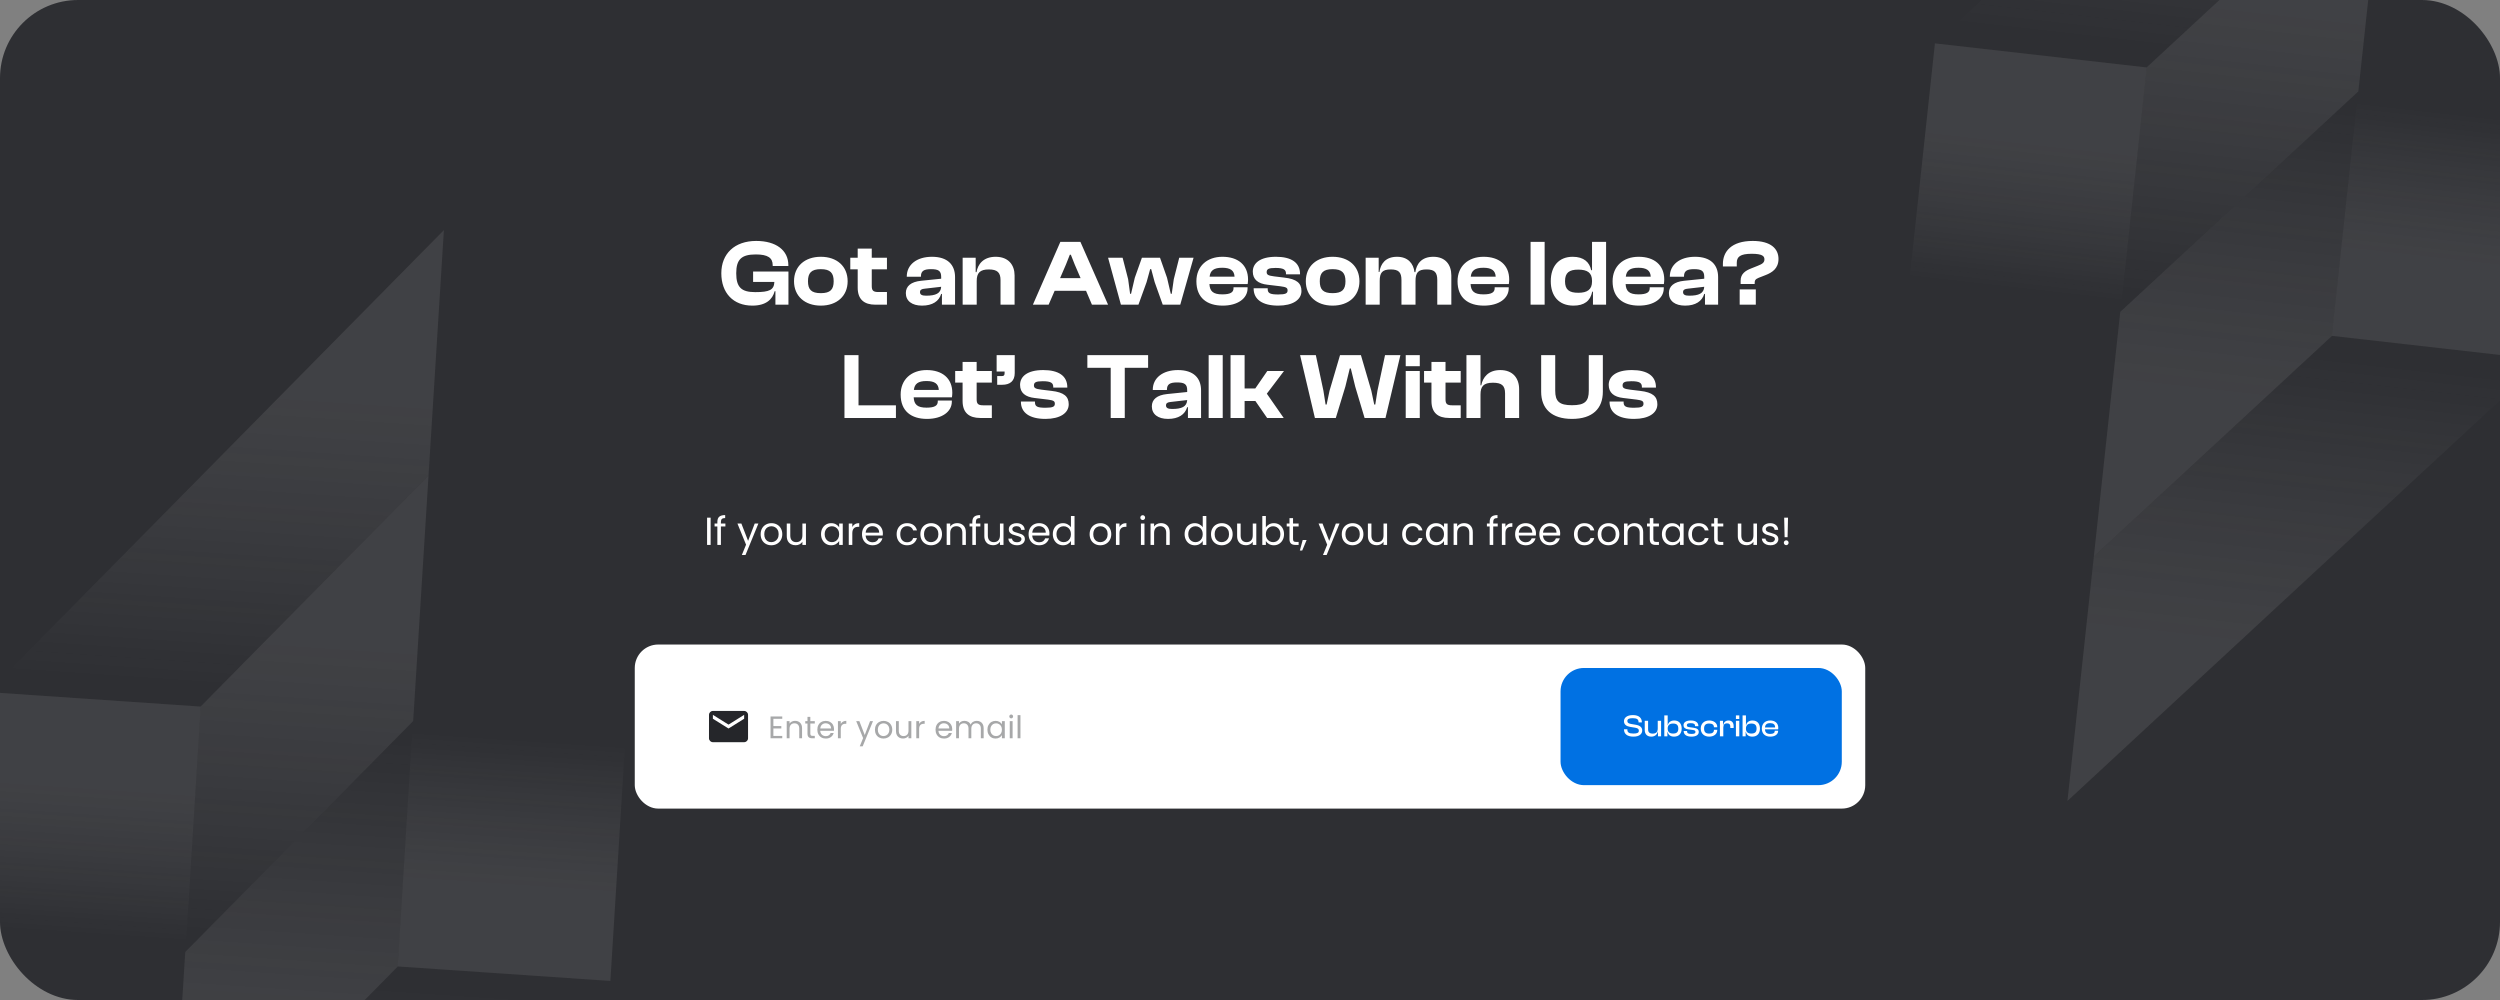 <svg width="1280" height="512" viewBox="0 0 1280 512" fill="none" xmlns="http://www.w3.org/2000/svg">
<rect x="0" y="0" width="1280" height="512" fill="#808080" stroke="none"/>
<g clip-path="url(#clip0_1_128)">
<rect width="1280" height="512" rx="40" fill="#2E2F33"/>
<g opacity="0.24">
<rect width="109.089" height="125.919" transform="matrix(0.998 0.068 -0.062 0.998 -6.13 354.346)" fill="url(#paint0_linear_1_128)" fill-opacity="0.5"/>
<rect width="109.089" height="125.919" transform="matrix(-0.998 -0.068 0.062 -0.998 312.517 502.245)" fill="url(#paint1_linear_1_128)" fill-opacity="0.5"/>
<path d="M102.709 361.754L219.41 243.49L211.546 369.162L94.844 487.427L102.709 361.754Z" fill="url(#paint2_linear_1_128)" fill-opacity="0.5"/>
<path d="M203.681 494.835L86.979 613.1L94.843 487.427L211.545 369.162L203.681 494.835Z" fill="url(#paint3_linear_1_128)" fill-opacity="0.5"/>
<path d="M-6.13 354.346L227.273 117.817L219.408 243.49L102.707 361.754L-6.13 354.346Z" fill="url(#paint4_linear_1_128)" fill-opacity="0.5"/>
<path d="M312.517 502.245L79.114 738.774L86.979 613.101L203.68 494.837L312.517 502.245Z" fill="url(#paint5_linear_1_128)" fill-opacity="0.5"/>
</g>
<g opacity="0.24">
<rect width="109.088" height="125.919" transform="matrix(0.994 0.113 -0.107 0.994 990.683 22.208)" fill="url(#paint6_linear_1_128)" fill-opacity="0.5"/>
<rect width="109.089" height="125.919" transform="matrix(-0.994 -0.113 0.107 -0.994 1302.35 184.282)" fill="url(#paint7_linear_1_128)" fill-opacity="0.5"/>
<path d="M1099.08 34.501L1220.99 -78.397L1207.47 46.795L1085.56 159.693L1099.08 34.501Z" fill="url(#paint8_linear_1_128)" fill-opacity="0.5"/>
<path d="M1193.96 171.987L1072.05 284.885L1085.56 159.693L1207.47 46.795L1193.96 171.987Z" fill="url(#paint9_linear_1_128)" fill-opacity="0.5"/>
<path d="M990.684 22.207L1234.5 -203.589L1220.99 -78.397L1099.08 34.501L990.684 22.207Z" fill="url(#paint10_linear_1_128)" fill-opacity="0.5"/>
<path d="M1302.35 184.283L1058.53 410.08L1072.05 284.888L1193.96 171.989L1302.35 184.283Z" fill="url(#paint11_linear_1_128)" fill-opacity="0.5"/>
</g>
<path d="M385.204 156.48C375.364 156.48 369.316 149.952 369.316 139.92C369.316 129.888 376.132 123.36 387.172 123.36C397.252 123.36 403.636 128.064 403.636 135.792V136.176H395.62V135.792C395.62 132.048 393.172 130.272 386.98 130.272C379.684 130.272 376.948 132.768 376.948 139.92C376.948 147.072 379.588 149.568 386.644 149.568C394.036 149.568 396.292 148.416 396.484 144.336H385.588V139.008H403.684V156H397.012V149.088H396.628C395.524 153.312 392.164 156.48 385.204 156.48ZM420.264 156.48C412.056 156.48 406.536 151.584 406.536 144C406.536 136.32 412.056 131.472 420.264 131.472C428.472 131.472 433.992 136.32 433.992 144C433.992 151.584 428.472 156.48 420.264 156.48ZM420.264 150.096C425.112 150.096 426.84 148.224 426.84 144C426.84 139.776 425.112 137.808 420.264 137.808C415.368 137.808 413.688 139.776 413.688 144C413.688 148.224 415.368 150.096 420.264 150.096ZM454.116 156H448.164C442.548 156 439.14 153.36 439.14 147.312V137.904H435.348V131.952H439.14V127.296H446.34V131.952H454.116V137.904H446.34V146.496C446.34 148.896 447.252 149.52 449.796 149.52H454.116V156ZM472.091 156.48C466.907 156.48 463.787 154.08 463.787 150.048C463.787 146.496 466.427 144.288 471.563 143.76L481.883 142.704V141.792C481.883 138.672 480.491 137.808 476.651 137.808C473.003 137.808 471.515 138.768 471.515 141.504V141.696H464.267V141.552C464.267 135.6 469.259 131.472 477.179 131.472C485.195 131.472 488.987 135.6 488.987 141.888V156H482.267V150.48H481.883C480.779 154.224 477.419 156.48 472.091 156.48ZM471.035 149.568C471.035 150.864 472.043 151.392 474.155 151.392C479.051 151.392 481.691 150.24 481.883 146.832L473.531 147.792C471.803 147.936 471.035 148.416 471.035 149.568ZM500.076 156H492.876V131.952H499.548V139.344H499.98C500.604 135.312 503.484 131.472 509.772 131.472C516.348 131.472 519.468 135.696 519.468 141.024V156H512.268V143.424C512.268 139.584 510.684 137.952 506.268 137.952C501.708 137.952 500.076 139.776 500.076 143.856V156ZM536.901 156H528.837L542.901 123.84H553.173L567.333 156H559.077L556.053 148.896H539.973L536.901 156ZM545.781 135.408L542.757 142.416H553.269L550.245 135.408L548.277 130.416H547.749L545.781 135.408ZM582.885 156H573.909L567.333 131.952H574.773L577.605 142.944L578.613 150.432H579.093L581.013 142.224L584.661 131.952H593.925L597.525 142.224L599.445 150.432H599.925L600.981 142.944L603.765 131.952H611.109L604.293 156H595.317L591.189 144.432L589.413 137.808H588.885L587.061 144.432L582.885 156ZM626.042 156.48C618.026 156.48 612.554 152.544 612.554 144C612.554 136.32 617.978 131.472 625.898 131.472C633.77 131.472 639.002 135.6 639.002 143.136C639.002 144 638.906 144.624 638.81 145.44H619.226C619.418 149.136 621.146 150.72 625.802 150.72C630.074 150.72 631.562 149.616 631.562 147.552V147.072H638.762V147.6C638.762 152.832 633.674 156.48 626.042 156.48ZM625.754 137.088C621.482 137.088 619.658 138.528 619.322 141.648H632.09C631.898 138.48 629.978 137.088 625.754 137.088ZM654.439 156.48C646.327 156.48 641.863 153.312 641.863 147.744V147.6H649.063V148.032C649.063 150.192 650.407 150.768 654.487 150.768C658.327 150.768 659.239 150.144 659.239 148.704C659.239 147.36 658.519 146.976 655.687 146.592L648.919 145.776C644.119 145.248 641.431 143.088 641.431 139.056C641.431 134.832 645.031 131.472 653.287 131.472C661.159 131.472 665.623 134.448 665.623 140.304V140.448H658.423V140.16C658.423 138.192 657.463 137.184 653.047 137.184C649.447 137.184 648.535 137.808 648.535 139.344C648.535 140.592 649.207 141.12 652.375 141.504L657.511 142.128C663.943 142.848 666.343 145.008 666.343 148.992C666.343 153.504 661.879 156.48 654.439 156.48ZM682.304 156.48C674.096 156.48 668.576 151.584 668.576 144C668.576 136.32 674.096 131.472 682.304 131.472C690.512 131.472 696.032 136.32 696.032 144C696.032 151.584 690.512 156.48 682.304 156.48ZM682.304 150.096C687.152 150.096 688.88 148.224 688.88 144C688.88 139.776 687.152 137.808 682.304 137.808C677.408 137.808 675.728 139.776 675.728 144C675.728 148.224 677.408 150.096 682.304 150.096ZM706.413 156H699.213V131.952H705.885V139.248H706.269C706.845 135.216 709.245 131.472 715.293 131.472C720.861 131.472 723.693 134.88 724.221 139.344H724.653C725.229 135.264 727.677 131.472 733.869 131.472C740.061 131.472 743.085 135.552 743.085 141.024V156H735.885V143.424C735.885 139.44 734.493 137.952 730.365 137.952C725.997 137.952 724.749 139.68 724.749 143.856V156H717.549V143.424C717.549 139.44 716.157 137.952 712.029 137.952C707.661 137.952 706.413 139.68 706.413 143.856V156ZM759.752 156.48C751.736 156.48 746.264 152.544 746.264 144C746.264 136.32 751.688 131.472 759.608 131.472C767.48 131.472 772.712 135.6 772.712 143.136C772.712 144 772.616 144.624 772.52 145.44H752.936C753.128 149.136 754.856 150.72 759.512 150.72C763.784 150.72 765.272 149.616 765.272 147.552V147.072H772.472V147.6C772.472 152.832 767.384 156.48 759.752 156.48ZM759.464 137.088C755.192 137.088 753.368 138.528 753.032 141.648H765.8C765.608 138.48 763.688 137.088 759.464 137.088ZM790.851 156H783.651V123.84H790.851V156ZM805.612 156.48C798.124 156.48 793.996 151.584 793.996 144C793.996 136.32 798.076 131.472 805.228 131.472C810.94 131.472 813.868 134.304 814.684 138.336H815.116V123.84H822.316V156H815.596V149.328H815.212C814.3 154.08 811.132 156.48 805.612 156.48ZM801.292 144C801.292 148.368 803.452 149.904 808.06 149.904C812.62 149.904 815.116 148.32 815.116 144.144V143.76C815.116 139.584 812.668 138.048 808.06 138.048C803.452 138.048 801.292 139.584 801.292 144ZM839.134 156.48C831.118 156.48 825.646 152.544 825.646 144C825.646 136.32 831.07 131.472 838.99 131.472C846.862 131.472 852.094 135.6 852.094 143.136C852.094 144 851.998 144.624 851.902 145.44H832.318C832.51 149.136 834.238 150.72 838.894 150.72C843.166 150.72 844.654 149.616 844.654 147.552V147.072H851.854V147.6C851.854 152.832 846.766 156.48 839.134 156.48ZM838.846 137.088C834.574 137.088 832.75 138.528 832.414 141.648H845.182C844.99 138.48 843.07 137.088 838.846 137.088ZM862.779 156.48C857.595 156.48 854.475 154.08 854.475 150.048C854.475 146.496 857.115 144.288 862.251 143.76L872.571 142.704V141.792C872.571 138.672 871.179 137.808 867.339 137.808C863.691 137.808 862.203 138.768 862.203 141.504V141.696H854.955V141.552C854.955 135.6 859.947 131.472 867.867 131.472C875.883 131.472 879.675 135.6 879.675 141.888V156H872.955V150.48H872.571C871.467 154.224 868.107 156.48 862.779 156.48ZM861.723 149.568C861.723 150.864 862.731 151.392 864.843 151.392C869.739 151.392 872.379 150.24 872.571 146.832L864.219 147.792C862.491 147.936 861.723 148.416 861.723 149.568ZM898.396 145.392H891.196V143.712C891.196 140.208 893.644 138.576 896.62 137.424L899.98 136.08C902.284 135.168 903.388 134.448 903.388 132.816C903.388 131.184 902.428 129.936 896.86 129.936C891.004 129.936 889.228 131.472 889.228 134.544V136.416H882.124V135.12C882.124 128.88 886.396 123.36 897.388 123.36C906.844 123.36 910.588 127.488 910.588 132.576C910.588 137.568 907.18 139.584 904.012 140.832L900.46 142.224C898.684 142.944 898.396 143.616 898.396 144.816V145.392ZM898.972 156H890.716V148.176H898.972V156ZM458.716 214H432.364V181.84H439.564V207.52H458.716V214ZM474.622 214.48C466.606 214.48 461.134 210.544 461.134 202C461.134 194.32 466.558 189.472 474.478 189.472C482.35 189.472 487.582 193.6 487.582 201.136C487.582 202 487.486 202.624 487.39 203.44H467.806C467.998 207.136 469.726 208.72 474.382 208.72C478.654 208.72 480.142 207.616 480.142 205.552V205.072H487.342V205.6C487.342 210.832 482.254 214.48 474.622 214.48ZM474.334 195.088C470.062 195.088 468.238 196.528 467.902 199.648H480.67C480.478 196.48 478.558 195.088 474.334 195.088ZM507.82 214H501.868C496.252 214 492.844 211.36 492.844 205.312V195.904H489.052V189.952H492.844V185.296H500.044V189.952H507.82V195.904H500.044V204.496C500.044 206.896 500.956 207.52 503.5 207.52H507.82V214ZM513.108 197.008H510.564V192.544H512.916C513.876 192.544 514.356 192.256 514.356 191.056V190.24H510.276V181.84H519.54V191.008C519.54 195.04 517.188 197.008 513.108 197.008ZM535.281 214.48C527.169 214.48 522.705 211.312 522.705 205.744V205.6H529.905V206.032C529.905 208.192 531.249 208.768 535.329 208.768C539.169 208.768 540.081 208.144 540.081 206.704C540.081 205.36 539.361 204.976 536.529 204.592L529.761 203.776C524.961 203.248 522.273 201.088 522.273 197.056C522.273 192.832 525.873 189.472 534.129 189.472C542.001 189.472 546.465 192.448 546.465 198.304V198.448H539.265V198.16C539.265 196.192 538.305 195.184 533.889 195.184C530.289 195.184 529.377 195.808 529.377 197.344C529.377 198.592 530.049 199.12 533.217 199.504L538.353 200.128C544.785 200.848 547.185 203.008 547.185 206.992C547.185 211.504 542.721 214.48 535.281 214.48ZM575.88 214H568.68V188.32H556.728V181.84H587.832V188.32H575.88V214ZM598.046 214.48C592.862 214.48 589.742 212.08 589.742 208.048C589.742 204.496 592.382 202.288 597.518 201.76L607.838 200.704V199.792C607.838 196.672 606.446 195.808 602.606 195.808C598.958 195.808 597.47 196.768 597.47 199.504V199.696H590.222V199.552C590.222 193.6 595.214 189.472 603.134 189.472C611.15 189.472 614.942 193.6 614.942 199.888V214H608.222V208.48H607.838C606.734 212.224 603.374 214.48 598.046 214.48ZM596.99 207.568C596.99 208.864 597.998 209.392 600.11 209.392C605.006 209.392 607.646 208.24 607.838 204.832L599.486 205.792C597.758 205.936 596.99 206.416 596.99 207.568ZM626.031 214H618.831V181.84H626.031V214ZM637.24 214H630.04V181.84H637.24V198.88H642.712L648.856 189.952H657.4L648.616 201.568L657.256 214H648.76L642.76 205.312H637.24V214ZM683.932 214H673.228L665.644 181.84H673.708L677.596 200.08L678.7 207.136H679.228L680.716 200.08L686.092 181.84H696.796L702.124 200.08L703.612 207.136H704.14L705.244 200.08L709.132 181.84H717.004L709.372 214H698.668L693.868 197.92L691.612 188.656H691.084L688.828 197.92L683.932 214ZM726.929 187.504H719.729V181.84H726.929V187.504ZM726.929 214H719.729V189.952H726.929V214ZM747.882 214H741.93C736.314 214 732.906 211.36 732.906 205.312V195.904H729.114V189.952H732.906V185.296H740.106V189.952H747.882V195.904H740.106V204.496C740.106 206.896 741.018 207.52 743.562 207.52H747.882V214ZM758.018 214H750.818V181.84H758.018V197.296H758.402C759.17 193.216 762.002 189.472 768.146 189.472C774.626 189.472 777.794 193.696 777.794 199.264V214H770.594V201.424C770.594 197.392 768.866 195.952 764.354 195.952C759.506 195.952 758.018 197.92 758.018 201.952V214ZM804.866 214.48C794.402 214.48 789.074 209.2 789.074 200.56V181.84H796.274V200.032C796.274 205.504 798.338 207.472 804.866 207.472C811.442 207.472 813.458 205.504 813.458 200.032V181.84H820.658V200.56C820.658 209.2 815.378 214.48 804.866 214.48ZM836.666 214.48C828.554 214.48 824.09 211.312 824.09 205.744V205.6H831.29V206.032C831.29 208.192 832.634 208.768 836.714 208.768C840.554 208.768 841.466 208.144 841.466 206.704C841.466 205.36 840.746 204.976 837.914 204.592L831.146 203.776C826.346 203.248 823.658 201.088 823.658 197.056C823.658 192.832 827.258 189.472 835.514 189.472C843.386 189.472 847.85 192.448 847.85 198.304V198.448H840.65V198.16C840.65 196.192 839.69 195.184 835.274 195.184C831.674 195.184 830.762 195.808 830.762 197.344C830.762 198.592 831.434 199.12 834.602 199.504L839.738 200.128C846.17 200.848 848.57 203.008 848.57 206.992C848.57 211.504 844.106 214.48 836.666 214.48Z" fill="white"/>
<path d="M363.844 265.06V279H362.024V265.06H363.844ZM371.406 269.54H369.106V279H367.286V269.54H365.866V268.04H367.286V267.26C367.286 266.033 367.6 265.14 368.226 264.58C368.866 264.007 369.886 263.72 371.286 263.72V265.24C370.486 265.24 369.92 265.4 369.586 265.72C369.266 266.027 369.106 266.54 369.106 267.26V268.04H371.406V269.54ZM388.3 268.04L381.7 284.16H379.82L381.98 278.88L377.56 268.04H379.58L383.02 276.92L386.42 268.04H388.3ZM394.91 279.18C393.883 279.18 392.95 278.947 392.11 278.48C391.283 278.013 390.63 277.353 390.15 276.5C389.683 275.633 389.45 274.633 389.45 273.5C389.45 272.38 389.69 271.393 390.17 270.54C390.663 269.673 391.33 269.013 392.17 268.56C393.01 268.093 393.95 267.86 394.99 267.86C396.03 267.86 396.97 268.093 397.81 268.56C398.65 269.013 399.31 269.667 399.79 270.52C400.283 271.373 400.53 272.367 400.53 273.5C400.53 274.633 400.277 275.633 399.77 276.5C399.277 277.353 398.603 278.013 397.75 278.48C396.897 278.947 395.95 279.18 394.91 279.18ZM394.91 277.58C395.563 277.58 396.177 277.427 396.75 277.12C397.323 276.813 397.783 276.353 398.13 275.74C398.49 275.127 398.67 274.38 398.67 273.5C398.67 272.62 398.497 271.873 398.15 271.26C397.803 270.647 397.35 270.193 396.79 269.9C396.23 269.593 395.623 269.44 394.97 269.44C394.303 269.44 393.69 269.593 393.13 269.9C392.583 270.193 392.143 270.647 391.81 271.26C391.477 271.873 391.31 272.62 391.31 273.5C391.31 274.393 391.47 275.147 391.79 275.76C392.123 276.373 392.563 276.833 393.11 277.14C393.657 277.433 394.257 277.58 394.91 277.58ZM412.643 268.04V279H410.823V277.38C410.476 277.94 409.989 278.38 409.363 278.7C408.749 279.007 408.069 279.16 407.323 279.16C406.469 279.16 405.703 278.987 405.023 278.64C404.343 278.28 403.803 277.747 403.403 277.04C403.016 276.333 402.823 275.473 402.823 274.46V268.04H404.623V274.22C404.623 275.3 404.896 276.133 405.443 276.72C405.989 277.293 406.736 277.58 407.683 277.58C408.656 277.58 409.423 277.28 409.983 276.68C410.543 276.08 410.823 275.207 410.823 274.06V268.04H412.643ZM420.368 273.48C420.368 272.36 420.594 271.38 421.048 270.54C421.501 269.687 422.121 269.027 422.908 268.56C423.708 268.093 424.594 267.86 425.568 267.86C426.528 267.86 427.361 268.067 428.068 268.48C428.774 268.893 429.301 269.413 429.648 270.04V268.04H431.488V279H429.648V276.96C429.288 277.6 428.748 278.133 428.028 278.56C427.321 278.973 426.494 279.18 425.548 279.18C424.574 279.18 423.694 278.94 422.908 278.46C422.121 277.98 421.501 277.307 421.048 276.44C420.594 275.573 420.368 274.587 420.368 273.48ZM429.648 273.5C429.648 272.673 429.481 271.953 429.148 271.34C428.814 270.727 428.361 270.26 427.788 269.94C427.228 269.607 426.608 269.44 425.928 269.44C425.248 269.44 424.628 269.6 424.068 269.92C423.508 270.24 423.061 270.707 422.728 271.32C422.394 271.933 422.228 272.653 422.228 273.48C422.228 274.32 422.394 275.053 422.728 275.68C423.061 276.293 423.508 276.767 424.068 277.1C424.628 277.42 425.248 277.58 425.928 277.58C426.608 277.58 427.228 277.42 427.788 277.1C428.361 276.767 428.814 276.293 429.148 275.68C429.481 275.053 429.648 274.327 429.648 273.5ZM436.383 269.82C436.703 269.193 437.157 268.707 437.743 268.36C438.343 268.013 439.07 267.84 439.923 267.84V269.72H439.443C437.403 269.72 436.383 270.827 436.383 273.04V279H434.563V268.04H436.383V269.82ZM452.024 273.1C452.024 273.447 452.004 273.813 451.964 274.2H443.204C443.271 275.28 443.638 276.127 444.304 276.74C444.984 277.34 445.804 277.64 446.764 277.64C447.551 277.64 448.204 277.46 448.724 277.1C449.258 276.727 449.631 276.233 449.844 275.62H451.804C451.511 276.673 450.924 277.533 450.044 278.2C449.164 278.853 448.071 279.18 446.764 279.18C445.724 279.18 444.791 278.947 443.964 278.48C443.151 278.013 442.511 277.353 442.044 276.5C441.578 275.633 441.344 274.633 441.344 273.5C441.344 272.367 441.571 271.373 442.024 270.52C442.478 269.667 443.111 269.013 443.924 268.56C444.751 268.093 445.698 267.86 446.764 267.86C447.804 267.86 448.724 268.087 449.524 268.54C450.324 268.993 450.938 269.62 451.364 270.42C451.804 271.207 452.024 272.1 452.024 273.1ZM450.144 272.72C450.144 272.027 449.991 271.433 449.684 270.94C449.378 270.433 448.958 270.053 448.424 269.8C447.904 269.533 447.324 269.4 446.684 269.4C445.764 269.4 444.978 269.693 444.324 270.28C443.684 270.867 443.318 271.68 443.224 272.72H450.144ZM459.079 273.5C459.079 272.367 459.305 271.38 459.759 270.54C460.212 269.687 460.839 269.027 461.639 268.56C462.452 268.093 463.379 267.86 464.419 267.86C465.765 267.86 466.872 268.187 467.739 268.84C468.619 269.493 469.199 270.4 469.479 271.56H467.519C467.332 270.893 466.965 270.367 466.419 269.98C465.885 269.593 465.219 269.4 464.419 269.4C463.379 269.4 462.539 269.76 461.899 270.48C461.259 271.187 460.939 272.193 460.939 273.5C460.939 274.82 461.259 275.84 461.899 276.56C462.539 277.28 463.379 277.64 464.419 277.64C465.219 277.64 465.885 277.453 466.419 277.08C466.952 276.707 467.319 276.173 467.519 275.48H469.479C469.185 276.6 468.599 277.5 467.719 278.18C466.839 278.847 465.739 279.18 464.419 279.18C463.379 279.18 462.452 278.947 461.639 278.48C460.839 278.013 460.212 277.353 459.759 276.5C459.305 275.647 459.079 274.647 459.079 273.5ZM476.687 279.18C475.661 279.18 474.727 278.947 473.887 278.48C473.061 278.013 472.407 277.353 471.927 276.5C471.461 275.633 471.227 274.633 471.227 273.5C471.227 272.38 471.467 271.393 471.947 270.54C472.441 269.673 473.107 269.013 473.947 268.56C474.787 268.093 475.727 267.86 476.767 267.86C477.807 267.86 478.747 268.093 479.587 268.56C480.427 269.013 481.087 269.667 481.567 270.52C482.061 271.373 482.307 272.367 482.307 273.5C482.307 274.633 482.054 275.633 481.547 276.5C481.054 277.353 480.381 278.013 479.527 278.48C478.674 278.947 477.727 279.18 476.687 279.18ZM476.687 277.58C477.341 277.58 477.954 277.427 478.527 277.12C479.101 276.813 479.561 276.353 479.907 275.74C480.267 275.127 480.447 274.38 480.447 273.5C480.447 272.62 480.274 271.873 479.927 271.26C479.581 270.647 479.127 270.193 478.567 269.9C478.007 269.593 477.401 269.44 476.747 269.44C476.081 269.44 475.467 269.593 474.907 269.9C474.361 270.193 473.921 270.647 473.587 271.26C473.254 271.873 473.087 272.62 473.087 273.5C473.087 274.393 473.247 275.147 473.567 275.76C473.901 276.373 474.341 276.833 474.887 277.14C475.434 277.433 476.034 277.58 476.687 277.58ZM490.04 267.84C491.373 267.84 492.453 268.247 493.28 269.06C494.107 269.86 494.52 271.02 494.52 272.54V279H492.72V272.8C492.72 271.707 492.447 270.873 491.9 270.3C491.353 269.713 490.607 269.42 489.66 269.42C488.7 269.42 487.933 269.72 487.36 270.32C486.8 270.92 486.52 271.793 486.52 272.94V279H484.7V268.04H486.52V269.6C486.88 269.04 487.367 268.607 487.98 268.3C488.607 267.993 489.293 267.84 490.04 267.84ZM501.953 269.54H499.653V279H497.833V269.54H496.413V268.04H497.833V267.26C497.833 266.033 498.146 265.14 498.773 264.58C499.413 264.007 500.433 263.72 501.833 263.72V265.24C501.033 265.24 500.466 265.4 500.133 265.72C499.813 266.027 499.653 266.54 499.653 267.26V268.04H501.953V269.54ZM513.795 268.04V279H511.975V277.38C511.628 277.94 511.142 278.38 510.515 278.7C509.902 279.007 509.222 279.16 508.475 279.16C507.622 279.16 506.855 278.987 506.175 278.64C505.495 278.28 504.955 277.747 504.555 277.04C504.168 276.333 503.975 275.473 503.975 274.46V268.04H505.775V274.22C505.775 275.3 506.048 276.133 506.595 276.72C507.142 277.293 507.888 277.58 508.835 277.58C509.808 277.58 510.575 277.28 511.135 276.68C511.695 276.08 511.975 275.207 511.975 274.06V268.04H513.795ZM520.748 279.18C519.908 279.18 519.155 279.04 518.488 278.76C517.821 278.467 517.295 278.067 516.908 277.56C516.521 277.04 516.308 276.447 516.268 275.78H518.148C518.201 276.327 518.455 276.773 518.908 277.12C519.375 277.467 519.981 277.64 520.728 277.64C521.421 277.64 521.968 277.487 522.368 277.18C522.768 276.873 522.968 276.487 522.968 276.02C522.968 275.54 522.755 275.187 522.328 274.96C521.901 274.72 521.241 274.487 520.348 274.26C519.535 274.047 518.868 273.833 518.348 273.62C517.841 273.393 517.401 273.067 517.028 272.64C516.668 272.2 516.488 271.627 516.488 270.92C516.488 270.36 516.655 269.847 516.988 269.38C517.321 268.913 517.795 268.547 518.408 268.28C519.021 268 519.721 267.86 520.508 267.86C521.721 267.86 522.701 268.167 523.448 268.78C524.195 269.393 524.595 270.233 524.648 271.3H522.828C522.788 270.727 522.555 270.267 522.128 269.92C521.715 269.573 521.155 269.4 520.448 269.4C519.795 269.4 519.275 269.54 518.888 269.82C518.501 270.1 518.308 270.467 518.308 270.92C518.308 271.28 518.421 271.58 518.648 271.82C518.888 272.047 519.181 272.233 519.528 272.38C519.888 272.513 520.381 272.667 521.008 272.84C521.795 273.053 522.435 273.267 522.928 273.48C523.421 273.68 523.841 273.987 524.188 274.4C524.548 274.813 524.735 275.353 524.748 276.02C524.748 276.62 524.581 277.16 524.248 277.64C523.915 278.12 523.441 278.5 522.828 278.78C522.228 279.047 521.535 279.18 520.748 279.18ZM537.317 273.1C537.317 273.447 537.297 273.813 537.257 274.2H528.497C528.564 275.28 528.931 276.127 529.597 276.74C530.277 277.34 531.097 277.64 532.057 277.64C532.844 277.64 533.497 277.46 534.017 277.1C534.551 276.727 534.924 276.233 535.137 275.62H537.097C536.804 276.673 536.217 277.533 535.337 278.2C534.457 278.853 533.364 279.18 532.057 279.18C531.017 279.18 530.084 278.947 529.257 278.48C528.444 278.013 527.804 277.353 527.337 276.5C526.871 275.633 526.637 274.633 526.637 273.5C526.637 272.367 526.864 271.373 527.317 270.52C527.771 269.667 528.404 269.013 529.217 268.56C530.044 268.093 530.991 267.86 532.057 267.86C533.097 267.86 534.017 268.087 534.817 268.54C535.617 268.993 536.231 269.62 536.657 270.42C537.097 271.207 537.317 272.1 537.317 273.1ZM535.437 272.72C535.437 272.027 535.284 271.433 534.977 270.94C534.671 270.433 534.251 270.053 533.717 269.8C533.197 269.533 532.617 269.4 531.977 269.4C531.057 269.4 530.271 269.693 529.617 270.28C528.977 270.867 528.611 271.68 528.517 272.72H535.437ZM539.04 273.48C539.04 272.36 539.266 271.38 539.72 270.54C540.173 269.687 540.793 269.027 541.58 268.56C542.38 268.093 543.273 267.86 544.26 267.86C545.113 267.86 545.906 268.06 546.64 268.46C547.373 268.847 547.933 269.36 548.32 270V264.2H550.16V279H548.32V276.94C547.96 277.593 547.426 278.133 546.72 278.56C546.013 278.973 545.186 279.18 544.24 279.18C543.266 279.18 542.38 278.94 541.58 278.46C540.793 277.98 540.173 277.307 539.72 276.44C539.266 275.573 539.04 274.587 539.04 273.48ZM548.32 273.5C548.32 272.673 548.153 271.953 547.82 271.34C547.486 270.727 547.033 270.26 546.46 269.94C545.9 269.607 545.28 269.44 544.6 269.44C543.92 269.44 543.3 269.6 542.74 269.92C542.18 270.24 541.733 270.707 541.4 271.32C541.066 271.933 540.9 272.653 540.9 273.48C540.9 274.32 541.066 275.053 541.4 275.68C541.733 276.293 542.18 276.767 542.74 277.1C543.3 277.42 543.92 277.58 544.6 277.58C545.28 277.58 545.9 277.42 546.46 277.1C547.033 276.767 547.486 276.293 547.82 275.68C548.153 275.053 548.32 274.327 548.32 273.5ZM563.347 279.18C562.321 279.18 561.387 278.947 560.547 278.48C559.721 278.013 559.067 277.353 558.587 276.5C558.121 275.633 557.887 274.633 557.887 273.5C557.887 272.38 558.127 271.393 558.607 270.54C559.101 269.673 559.767 269.013 560.607 268.56C561.447 268.093 562.387 267.86 563.427 267.86C564.467 267.86 565.407 268.093 566.247 268.56C567.087 269.013 567.747 269.667 568.227 270.52C568.721 271.373 568.967 272.367 568.967 273.5C568.967 274.633 568.714 275.633 568.207 276.5C567.714 277.353 567.041 278.013 566.187 278.48C565.334 278.947 564.387 279.18 563.347 279.18ZM563.347 277.58C564.001 277.58 564.614 277.427 565.187 277.12C565.761 276.813 566.221 276.353 566.567 275.74C566.927 275.127 567.107 274.38 567.107 273.5C567.107 272.62 566.934 271.873 566.587 271.26C566.241 270.647 565.787 270.193 565.227 269.9C564.667 269.593 564.061 269.44 563.407 269.44C562.741 269.44 562.127 269.593 561.567 269.9C561.021 270.193 560.581 270.647 560.247 271.26C559.914 271.873 559.747 272.62 559.747 273.5C559.747 274.393 559.907 275.147 560.227 275.76C560.561 276.373 561.001 276.833 561.547 277.14C562.094 277.433 562.694 277.58 563.347 277.58ZM573.18 269.82C573.5 269.193 573.954 268.707 574.54 268.36C575.14 268.013 575.867 267.84 576.72 267.84V269.72H576.24C574.2 269.72 573.18 270.827 573.18 273.04V279H571.36V268.04H573.18V269.82ZM585.093 266.26C584.747 266.26 584.453 266.14 584.213 265.9C583.973 265.66 583.853 265.367 583.853 265.02C583.853 264.673 583.973 264.38 584.213 264.14C584.453 263.9 584.747 263.78 585.093 263.78C585.427 263.78 585.707 263.9 585.933 264.14C586.173 264.38 586.293 264.673 586.293 265.02C586.293 265.367 586.173 265.66 585.933 265.9C585.707 266.14 585.427 266.26 585.093 266.26ZM585.973 268.04V279H584.153V268.04H585.973ZM594.415 267.84C595.748 267.84 596.828 268.247 597.655 269.06C598.482 269.86 598.895 271.02 598.895 272.54V279H597.095V272.8C597.095 271.707 596.822 270.873 596.275 270.3C595.728 269.713 594.982 269.42 594.035 269.42C593.075 269.42 592.308 269.72 591.735 270.32C591.175 270.92 590.895 271.793 590.895 272.94V279H589.075V268.04H590.895V269.6C591.255 269.04 591.742 268.607 592.355 268.3C592.982 267.993 593.668 267.84 594.415 267.84ZM606.52 273.48C606.52 272.36 606.747 271.38 607.2 270.54C607.653 269.687 608.273 269.027 609.06 268.56C609.86 268.093 610.753 267.86 611.74 267.86C612.593 267.86 613.387 268.06 614.12 268.46C614.853 268.847 615.413 269.36 615.8 270V264.2H617.64V279H615.8V276.94C615.44 277.593 614.907 278.133 614.2 278.56C613.493 278.973 612.667 279.18 611.72 279.18C610.747 279.18 609.86 278.94 609.06 278.46C608.273 277.98 607.653 277.307 607.2 276.44C606.747 275.573 606.52 274.587 606.52 273.48ZM615.8 273.5C615.8 272.673 615.633 271.953 615.3 271.34C614.967 270.727 614.513 270.26 613.94 269.94C613.38 269.607 612.76 269.44 612.08 269.44C611.4 269.44 610.78 269.6 610.22 269.92C609.66 270.24 609.213 270.707 608.88 271.32C608.547 271.933 608.38 272.653 608.38 273.48C608.38 274.32 608.547 275.053 608.88 275.68C609.213 276.293 609.66 276.767 610.22 277.1C610.78 277.42 611.4 277.58 612.08 277.58C612.76 277.58 613.38 277.42 613.94 277.1C614.513 276.767 614.967 276.293 615.3 275.68C615.633 275.053 615.8 274.327 615.8 273.5ZM625.496 279.18C624.469 279.18 623.536 278.947 622.696 278.48C621.869 278.013 621.216 277.353 620.736 276.5C620.269 275.633 620.036 274.633 620.036 273.5C620.036 272.38 620.276 271.393 620.756 270.54C621.249 269.673 621.916 269.013 622.756 268.56C623.596 268.093 624.536 267.86 625.576 267.86C626.616 267.86 627.556 268.093 628.396 268.56C629.236 269.013 629.896 269.667 630.376 270.52C630.869 271.373 631.116 272.367 631.116 273.5C631.116 274.633 630.862 275.633 630.356 276.5C629.862 277.353 629.189 278.013 628.336 278.48C627.482 278.947 626.536 279.18 625.496 279.18ZM625.496 277.58C626.149 277.58 626.762 277.427 627.336 277.12C627.909 276.813 628.369 276.353 628.716 275.74C629.076 275.127 629.256 274.38 629.256 273.5C629.256 272.62 629.082 271.873 628.736 271.26C628.389 270.647 627.936 270.193 627.376 269.9C626.816 269.593 626.209 269.44 625.556 269.44C624.889 269.44 624.276 269.593 623.716 269.9C623.169 270.193 622.729 270.647 622.396 271.26C622.062 271.873 621.896 272.62 621.896 273.5C621.896 274.393 622.056 275.147 622.376 275.76C622.709 276.373 623.149 276.833 623.696 277.14C624.242 277.433 624.842 277.58 625.496 277.58ZM643.229 268.04V279H641.409V277.38C641.062 277.94 640.575 278.38 639.949 278.7C639.335 279.007 638.655 279.16 637.909 279.16C637.055 279.16 636.289 278.987 635.609 278.64C634.929 278.28 634.389 277.747 633.989 277.04C633.602 276.333 633.409 275.473 633.409 274.46V268.04H635.209V274.22C635.209 275.3 635.482 276.133 636.029 276.72C636.575 277.293 637.322 277.58 638.269 277.58C639.242 277.58 640.009 277.28 640.569 276.68C641.129 276.08 641.409 275.207 641.409 274.06V268.04H643.229ZM648.122 270.08C648.495 269.427 649.042 268.893 649.762 268.48C650.482 268.067 651.302 267.86 652.222 267.86C653.208 267.86 654.095 268.093 654.882 268.56C655.668 269.027 656.288 269.687 656.742 270.54C657.195 271.38 657.422 272.36 657.422 273.48C657.422 274.587 657.195 275.573 656.742 276.44C656.288 277.307 655.662 277.98 654.862 278.46C654.075 278.94 653.195 279.18 652.222 279.18C651.275 279.18 650.442 278.973 649.722 278.56C649.015 278.147 648.482 277.62 648.122 276.98V279H646.302V264.2H648.122V270.08ZM655.562 273.48C655.562 272.653 655.395 271.933 655.062 271.32C654.728 270.707 654.275 270.24 653.702 269.92C653.142 269.6 652.522 269.44 651.842 269.44C651.175 269.44 650.555 269.607 649.982 269.94C649.422 270.26 648.968 270.733 648.622 271.36C648.288 271.973 648.122 272.687 648.122 273.5C648.122 274.327 648.288 275.053 648.622 275.68C648.968 276.293 649.422 276.767 649.982 277.1C650.555 277.42 651.175 277.58 651.842 277.58C652.522 277.58 653.142 277.42 653.702 277.1C654.275 276.767 654.728 276.293 655.062 275.68C655.395 275.053 655.562 274.32 655.562 273.48ZM662.037 269.54V276C662.037 276.533 662.151 276.913 662.377 277.14C662.604 277.353 662.997 277.46 663.557 277.46H664.897V279H663.257C662.244 279 661.484 278.767 660.977 278.3C660.471 277.833 660.217 277.067 660.217 276V269.54H658.797V268.04H660.217V265.28H662.037V268.04H664.897V269.54H662.037ZM668.983 276.48L666.743 281.86H665.522L666.983 276.48H668.983ZM685.839 268.04L679.239 284.16H677.359L679.519 278.88L675.099 268.04H677.119L680.559 276.92L683.959 268.04H685.839ZM692.449 279.18C691.422 279.18 690.489 278.947 689.649 278.48C688.822 278.013 688.169 277.353 687.689 276.5C687.222 275.633 686.989 274.633 686.989 273.5C686.989 272.38 687.229 271.393 687.709 270.54C688.202 269.673 688.869 269.013 689.709 268.56C690.549 268.093 691.489 267.86 692.529 267.86C693.569 267.86 694.509 268.093 695.349 268.56C696.189 269.013 696.849 269.667 697.329 270.52C697.822 271.373 698.069 272.367 698.069 273.5C698.069 274.633 697.816 275.633 697.309 276.5C696.816 277.353 696.142 278.013 695.289 278.48C694.436 278.947 693.489 279.18 692.449 279.18ZM692.449 277.58C693.102 277.58 693.716 277.427 694.289 277.12C694.862 276.813 695.322 276.353 695.669 275.74C696.029 275.127 696.209 274.38 696.209 273.5C696.209 272.62 696.036 271.873 695.689 271.26C695.342 270.647 694.889 270.193 694.329 269.9C693.769 269.593 693.162 269.44 692.509 269.44C691.842 269.44 691.229 269.593 690.669 269.9C690.122 270.193 689.682 270.647 689.349 271.26C689.016 271.873 688.849 272.62 688.849 273.5C688.849 274.393 689.009 275.147 689.329 275.76C689.662 276.373 690.102 276.833 690.649 277.14C691.196 277.433 691.796 277.58 692.449 277.58ZM710.182 268.04V279H708.362V277.38C708.015 277.94 707.529 278.38 706.902 278.7C706.289 279.007 705.609 279.16 704.862 279.16C704.009 279.16 703.242 278.987 702.562 278.64C701.882 278.28 701.342 277.747 700.942 277.04C700.555 276.333 700.362 275.473 700.362 274.46V268.04H702.162V274.22C702.162 275.3 702.435 276.133 702.982 276.72C703.529 277.293 704.275 277.58 705.222 277.58C706.195 277.58 706.962 277.28 707.522 276.68C708.082 276.08 708.362 275.207 708.362 274.06V268.04H710.182ZM717.907 273.5C717.907 272.367 718.134 271.38 718.587 270.54C719.04 269.687 719.667 269.027 720.467 268.56C721.28 268.093 722.207 267.86 723.247 267.86C724.594 267.86 725.7 268.187 726.567 268.84C727.447 269.493 728.027 270.4 728.307 271.56H726.347C726.16 270.893 725.794 270.367 725.247 269.98C724.714 269.593 724.047 269.4 723.247 269.4C722.207 269.4 721.367 269.76 720.727 270.48C720.087 271.187 719.767 272.193 719.767 273.5C719.767 274.82 720.087 275.84 720.727 276.56C721.367 277.28 722.207 277.64 723.247 277.64C724.047 277.64 724.714 277.453 725.247 277.08C725.78 276.707 726.147 276.173 726.347 275.48H728.307C728.014 276.6 727.427 277.5 726.547 278.18C725.667 278.847 724.567 279.18 723.247 279.18C722.207 279.18 721.28 278.947 720.467 278.48C719.667 278.013 719.04 277.353 718.587 276.5C718.134 275.647 717.907 274.647 717.907 273.5ZM730.055 273.48C730.055 272.36 730.282 271.38 730.735 270.54C731.189 269.687 731.809 269.027 732.595 268.56C733.395 268.093 734.282 267.86 735.255 267.86C736.215 267.86 737.049 268.067 737.755 268.48C738.462 268.893 738.989 269.413 739.335 270.04V268.04H741.175V279H739.335V276.96C738.975 277.6 738.435 278.133 737.715 278.56C737.009 278.973 736.182 279.18 735.235 279.18C734.262 279.18 733.382 278.94 732.595 278.46C731.809 277.98 731.189 277.307 730.735 276.44C730.282 275.573 730.055 274.587 730.055 273.48ZM739.335 273.5C739.335 272.673 739.169 271.953 738.835 271.34C738.502 270.727 738.049 270.26 737.475 269.94C736.915 269.607 736.295 269.44 735.615 269.44C734.935 269.44 734.315 269.6 733.755 269.92C733.195 270.24 732.749 270.707 732.415 271.32C732.082 271.933 731.915 272.653 731.915 273.48C731.915 274.32 732.082 275.053 732.415 275.68C732.749 276.293 733.195 276.767 733.755 277.1C734.315 277.42 734.935 277.58 735.615 277.58C736.295 277.58 736.915 277.42 737.475 277.1C738.049 276.767 738.502 276.293 738.835 275.68C739.169 275.053 739.335 274.327 739.335 273.5ZM749.591 267.84C750.924 267.84 752.004 268.247 752.831 269.06C753.658 269.86 754.071 271.02 754.071 272.54V279H752.271V272.8C752.271 271.707 751.998 270.873 751.451 270.3C750.904 269.713 750.158 269.42 749.211 269.42C748.251 269.42 747.484 269.72 746.911 270.32C746.351 270.92 746.071 271.793 746.071 272.94V279H744.251V268.04H746.071V269.6C746.431 269.04 746.918 268.607 747.531 268.3C748.158 267.993 748.844 267.84 749.591 267.84ZM766.836 269.54H764.536V279H762.716V269.54H761.296V268.04H762.716V267.26C762.716 266.033 763.029 265.14 763.656 264.58C764.296 264.007 765.316 263.72 766.716 263.72V265.24C765.916 265.24 765.349 265.4 765.016 265.72C764.696 266.027 764.536 266.54 764.536 267.26V268.04H766.836V269.54ZM770.778 269.82C771.098 269.193 771.551 268.707 772.138 268.36C772.738 268.013 773.465 267.84 774.318 267.84V269.72H773.838C771.798 269.72 770.778 270.827 770.778 273.04V279H768.958V268.04H770.778V269.82ZM786.419 273.1C786.419 273.447 786.399 273.813 786.359 274.2H777.599C777.666 275.28 778.032 276.127 778.699 276.74C779.379 277.34 780.199 277.64 781.159 277.64C781.946 277.64 782.599 277.46 783.119 277.1C783.652 276.727 784.026 276.233 784.239 275.62H786.199C785.906 276.673 785.319 277.533 784.439 278.2C783.559 278.853 782.466 279.18 781.159 279.18C780.119 279.18 779.186 278.947 778.359 278.48C777.546 278.013 776.906 277.353 776.439 276.5C775.972 275.633 775.739 274.633 775.739 273.5C775.739 272.367 775.966 271.373 776.419 270.52C776.872 269.667 777.506 269.013 778.319 268.56C779.146 268.093 780.092 267.86 781.159 267.86C782.199 267.86 783.119 268.087 783.919 268.54C784.719 268.993 785.332 269.62 785.759 270.42C786.199 271.207 786.419 272.1 786.419 273.1ZM784.539 272.72C784.539 272.027 784.386 271.433 784.079 270.94C783.772 270.433 783.352 270.053 782.819 269.8C782.299 269.533 781.719 269.4 781.079 269.4C780.159 269.4 779.372 269.693 778.719 270.28C778.079 270.867 777.712 271.68 777.619 272.72H784.539ZM798.821 273.1C798.821 273.447 798.801 273.813 798.761 274.2H790.001C790.068 275.28 790.435 276.127 791.101 276.74C791.781 277.34 792.601 277.64 793.561 277.64C794.348 277.64 795.001 277.46 795.521 277.1C796.055 276.727 796.428 276.233 796.641 275.62H798.601C798.308 276.673 797.721 277.533 796.841 278.2C795.961 278.853 794.868 279.18 793.561 279.18C792.521 279.18 791.588 278.947 790.761 278.48C789.948 278.013 789.308 277.353 788.841 276.5C788.375 275.633 788.141 274.633 788.141 273.5C788.141 272.367 788.368 271.373 788.821 270.52C789.275 269.667 789.908 269.013 790.721 268.56C791.548 268.093 792.495 267.86 793.561 267.86C794.601 267.86 795.521 268.087 796.321 268.54C797.121 268.993 797.735 269.62 798.161 270.42C798.601 271.207 798.821 272.1 798.821 273.1ZM796.941 272.72C796.941 272.027 796.788 271.433 796.481 270.94C796.175 270.433 795.755 270.053 795.221 269.8C794.701 269.533 794.121 269.4 793.481 269.4C792.561 269.4 791.775 269.693 791.121 270.28C790.481 270.867 790.115 271.68 790.021 272.72H796.941ZM805.876 273.5C805.876 272.367 806.102 271.38 806.556 270.54C807.009 269.687 807.636 269.027 808.436 268.56C809.249 268.093 810.176 267.86 811.216 267.86C812.562 267.86 813.669 268.187 814.536 268.84C815.416 269.493 815.996 270.4 816.276 271.56H814.316C814.129 270.893 813.762 270.367 813.216 269.98C812.682 269.593 812.016 269.4 811.216 269.4C810.176 269.4 809.336 269.76 808.696 270.48C808.056 271.187 807.736 272.193 807.736 273.5C807.736 274.82 808.056 275.84 808.696 276.56C809.336 277.28 810.176 277.64 811.216 277.64C812.016 277.64 812.682 277.453 813.216 277.08C813.749 276.707 814.116 276.173 814.316 275.48H816.276C815.982 276.6 815.396 277.5 814.516 278.18C813.636 278.847 812.536 279.18 811.216 279.18C810.176 279.18 809.249 278.947 808.436 278.48C807.636 278.013 807.009 277.353 806.556 276.5C806.102 275.647 805.876 274.647 805.876 273.5ZM823.484 279.18C822.457 279.18 821.524 278.947 820.684 278.48C819.857 278.013 819.204 277.353 818.724 276.5C818.257 275.633 818.024 274.633 818.024 273.5C818.024 272.38 818.264 271.393 818.744 270.54C819.237 269.673 819.904 269.013 820.744 268.56C821.584 268.093 822.524 267.86 823.564 267.86C824.604 267.86 825.544 268.093 826.384 268.56C827.224 269.013 827.884 269.667 828.364 270.52C828.857 271.373 829.104 272.367 829.104 273.5C829.104 274.633 828.851 275.633 828.344 276.5C827.851 277.353 827.177 278.013 826.324 278.48C825.471 278.947 824.524 279.18 823.484 279.18ZM823.484 277.58C824.137 277.58 824.751 277.427 825.324 277.12C825.897 276.813 826.357 276.353 826.704 275.74C827.064 275.127 827.244 274.38 827.244 273.5C827.244 272.62 827.071 271.873 826.724 271.26C826.377 270.647 825.924 270.193 825.364 269.9C824.804 269.593 824.197 269.44 823.544 269.44C822.877 269.44 822.264 269.593 821.704 269.9C821.157 270.193 820.717 270.647 820.384 271.26C820.051 271.873 819.884 272.62 819.884 273.5C819.884 274.393 820.044 275.147 820.364 275.76C820.697 276.373 821.137 276.833 821.684 277.14C822.231 277.433 822.831 277.58 823.484 277.58ZM836.837 267.84C838.17 267.84 839.25 268.247 840.077 269.06C840.904 269.86 841.317 271.02 841.317 272.54V279H839.517V272.8C839.517 271.707 839.244 270.873 838.697 270.3C838.15 269.713 837.404 269.42 836.457 269.42C835.497 269.42 834.73 269.72 834.157 270.32C833.597 270.92 833.317 271.793 833.317 272.94V279H831.497V268.04H833.317V269.6C833.677 269.04 834.164 268.607 834.777 268.3C835.404 267.993 836.09 267.84 836.837 267.84ZM846.51 269.54V276C846.51 276.533 846.623 276.913 846.85 277.14C847.077 277.353 847.47 277.46 848.03 277.46H849.37V279H847.73C846.717 279 845.957 278.767 845.45 278.3C844.943 277.833 844.69 277.067 844.69 276V269.54H843.27V268.04H844.69V265.28H846.51V268.04H849.37V269.54H846.51ZM850.895 273.48C850.895 272.36 851.122 271.38 851.575 270.54C852.028 269.687 852.648 269.027 853.435 268.56C854.235 268.093 855.122 267.86 856.095 267.86C857.055 267.86 857.888 268.067 858.595 268.48C859.302 268.893 859.828 269.413 860.175 270.04V268.04H862.015V279H860.175V276.96C859.815 277.6 859.275 278.133 858.555 278.56C857.848 278.973 857.022 279.18 856.075 279.18C855.102 279.18 854.222 278.94 853.435 278.46C852.648 277.98 852.028 277.307 851.575 276.44C851.122 275.573 850.895 274.587 850.895 273.48ZM860.175 273.5C860.175 272.673 860.008 271.953 859.675 271.34C859.342 270.727 858.888 270.26 858.315 269.94C857.755 269.607 857.135 269.44 856.455 269.44C855.775 269.44 855.155 269.6 854.595 269.92C854.035 270.24 853.588 270.707 853.255 271.32C852.922 271.933 852.755 272.653 852.755 273.48C852.755 274.32 852.922 275.053 853.255 275.68C853.588 276.293 854.035 276.767 854.595 277.1C855.155 277.42 855.775 277.58 856.455 277.58C857.135 277.58 857.755 277.42 858.315 277.1C858.888 276.767 859.342 276.293 859.675 275.68C860.008 275.053 860.175 274.327 860.175 273.5ZM864.411 273.5C864.411 272.367 864.637 271.38 865.091 270.54C865.544 269.687 866.171 269.027 866.971 268.56C867.784 268.093 868.711 267.86 869.751 267.86C871.097 267.86 872.204 268.187 873.071 268.84C873.951 269.493 874.531 270.4 874.811 271.56H872.851C872.664 270.893 872.297 270.367 871.751 269.98C871.217 269.593 870.551 269.4 869.751 269.4C868.711 269.4 867.871 269.76 867.231 270.48C866.591 271.187 866.271 272.193 866.271 273.5C866.271 274.82 866.591 275.84 867.231 276.56C867.871 277.28 868.711 277.64 869.751 277.64C870.551 277.64 871.217 277.453 871.751 277.08C872.284 276.707 872.651 276.173 872.851 275.48H874.811C874.517 276.6 873.931 277.5 873.051 278.18C872.171 278.847 871.071 279.18 869.751 279.18C868.711 279.18 867.784 278.947 866.971 278.48C866.171 278.013 865.544 277.353 865.091 276.5C864.637 275.647 864.411 274.647 864.411 273.5ZM879.459 269.54V276C879.459 276.533 879.573 276.913 879.799 277.14C880.026 277.353 880.419 277.46 880.979 277.46H882.319V279H880.679C879.666 279 878.906 278.767 878.399 278.3C877.893 277.833 877.639 277.067 877.639 276V269.54H876.219V268.04H877.639V265.28H879.459V268.04H882.319V269.54H879.459ZM899.576 268.04V279H897.756V277.38C897.41 277.94 896.923 278.38 896.296 278.7C895.683 279.007 895.003 279.16 894.256 279.16C893.403 279.16 892.636 278.987 891.956 278.64C891.276 278.28 890.736 277.747 890.336 277.04C889.95 276.333 889.756 275.473 889.756 274.46V268.04H891.556V274.22C891.556 275.3 891.83 276.133 892.376 276.72C892.923 277.293 893.67 277.58 894.616 277.58C895.59 277.58 896.356 277.28 896.916 276.68C897.476 276.08 897.756 275.207 897.756 274.06V268.04H899.576ZM906.529 279.18C905.689 279.18 904.936 279.04 904.269 278.76C903.603 278.467 903.076 278.067 902.689 277.56C902.303 277.04 902.089 276.447 902.049 275.78H903.929C903.983 276.327 904.236 276.773 904.689 277.12C905.156 277.467 905.763 277.64 906.509 277.64C907.203 277.64 907.749 277.487 908.149 277.18C908.549 276.873 908.749 276.487 908.749 276.02C908.749 275.54 908.536 275.187 908.109 274.96C907.683 274.72 907.023 274.487 906.129 274.26C905.316 274.047 904.649 273.833 904.129 273.62C903.623 273.393 903.183 273.067 902.809 272.64C902.449 272.2 902.269 271.627 902.269 270.92C902.269 270.36 902.436 269.847 902.769 269.38C903.103 268.913 903.576 268.547 904.189 268.28C904.803 268 905.503 267.86 906.289 267.86C907.503 267.86 908.483 268.167 909.229 268.78C909.976 269.393 910.376 270.233 910.429 271.3H908.609C908.569 270.727 908.336 270.267 907.909 269.92C907.496 269.573 906.936 269.4 906.229 269.4C905.576 269.4 905.056 269.54 904.669 269.82C904.283 270.1 904.089 270.467 904.089 270.92C904.089 271.28 904.203 271.58 904.429 271.82C904.669 272.047 904.963 272.233 905.309 272.38C905.669 272.513 906.163 272.667 906.789 272.84C907.576 273.053 908.216 273.267 908.709 273.48C909.203 273.68 909.623 273.987 909.969 274.4C910.329 274.813 910.516 275.353 910.529 276.02C910.529 276.62 910.363 277.16 910.029 277.64C909.696 278.12 909.223 278.5 908.609 278.78C908.009 279.047 907.316 279.18 906.529 279.18ZM915.459 265.06L915.239 275.06H913.719L913.499 265.06H915.459ZM914.559 279.12C914.212 279.12 913.919 279 913.679 278.76C913.439 278.52 913.319 278.227 913.319 277.88C913.319 277.533 913.439 277.24 913.679 277C913.919 276.76 914.212 276.64 914.559 276.64C914.892 276.64 915.172 276.76 915.399 277C915.639 277.24 915.759 277.533 915.759 277.88C915.759 278.227 915.639 278.52 915.399 278.76C915.172 279 914.892 279.12 914.559 279.12Z" fill="white"/>
<rect x="325" y="330" width="630" height="84" rx="12" fill="white"/>
<g clip-path="url(#clip1_1_128)">
<path d="M381 364H365C363.9 364 363.01 364.9 363.01 366L363 378C363 379.1 363.9 380 365 380H381C382.1 380 383 379.1 383 378V366C383 364.9 382.1 364 381 364ZM381 368L373 373L365 368V366L373 371L381 366V368Z" fill="#25262A"/>
</g>
<path opacity="0.4" d="M395.971 368.032V371.76H400.035V372.96H395.971V376.8H400.515V378H394.515V366.832H400.515V368.032H395.971ZM407.07 369.072C408.137 369.072 409.001 369.397 409.662 370.048C410.323 370.688 410.654 371.616 410.654 372.832V378H409.214V373.04C409.214 372.165 408.995 371.499 408.558 371.04C408.121 370.571 407.523 370.336 406.766 370.336C405.998 370.336 405.385 370.576 404.926 371.056C404.478 371.536 404.254 372.235 404.254 373.152V378H402.798V369.232H404.254V370.48C404.542 370.032 404.931 369.685 405.422 369.44C405.923 369.195 406.473 369.072 407.07 369.072ZM414.888 370.432V375.6C414.888 376.027 414.979 376.331 415.16 376.512C415.342 376.683 415.656 376.768 416.104 376.768H417.176V378H415.864C415.054 378 414.446 377.813 414.04 377.44C413.635 377.067 413.432 376.453 413.432 375.6V370.432H412.296V369.232H413.432V367.024H414.888V369.232H417.176V370.432H414.888ZM427.02 373.28C427.02 373.557 427.004 373.851 426.972 374.16H419.964C420.018 375.024 420.311 375.701 420.844 376.192C421.388 376.672 422.044 376.912 422.812 376.912C423.442 376.912 423.964 376.768 424.38 376.48C424.807 376.181 425.106 375.787 425.276 375.296H426.844C426.61 376.139 426.14 376.827 425.436 377.36C424.732 377.883 423.858 378.144 422.812 378.144C421.98 378.144 421.234 377.957 420.572 377.584C419.922 377.211 419.41 376.683 419.036 376C418.663 375.307 418.476 374.507 418.476 373.6C418.476 372.693 418.658 371.899 419.02 371.216C419.383 370.533 419.89 370.011 420.54 369.648C421.202 369.275 421.959 369.088 422.812 369.088C423.644 369.088 424.38 369.269 425.02 369.632C425.66 369.995 426.151 370.496 426.492 371.136C426.844 371.765 427.02 372.48 427.02 373.28ZM425.516 372.976C425.516 372.421 425.394 371.947 425.148 371.552C424.903 371.147 424.567 370.843 424.14 370.64C423.724 370.427 423.26 370.32 422.748 370.32C422.012 370.32 421.383 370.555 420.86 371.024C420.348 371.493 420.055 372.144 419.98 372.976H425.516ZM430.478 370.656C430.734 370.155 431.097 369.765 431.566 369.488C432.046 369.211 432.628 369.072 433.31 369.072V370.576H432.926C431.294 370.576 430.478 371.461 430.478 373.232V378H429.022V369.232H430.478V370.656ZM446.969 369.232L441.689 382.128H440.185L441.913 377.904L438.377 369.232H439.993L442.745 376.336L445.465 369.232H446.969ZM452.336 378.144C451.515 378.144 450.768 377.957 450.096 377.584C449.435 377.211 448.912 376.683 448.528 376C448.155 375.307 447.968 374.507 447.968 373.6C447.968 372.704 448.16 371.915 448.544 371.232C448.939 370.539 449.472 370.011 450.144 369.648C450.816 369.275 451.568 369.088 452.4 369.088C453.232 369.088 453.984 369.275 454.656 369.648C455.328 370.011 455.856 370.533 456.24 371.216C456.635 371.899 456.832 372.693 456.832 373.6C456.832 374.507 456.63 375.307 456.224 376C455.83 376.683 455.291 377.211 454.608 377.584C453.926 377.957 453.168 378.144 452.336 378.144ZM452.336 376.864C452.859 376.864 453.35 376.741 453.808 376.496C454.267 376.251 454.635 375.883 454.912 375.392C455.2 374.901 455.344 374.304 455.344 373.6C455.344 372.896 455.206 372.299 454.928 371.808C454.651 371.317 454.288 370.955 453.84 370.72C453.392 370.475 452.907 370.352 452.384 370.352C451.851 370.352 451.36 370.475 450.912 370.72C450.475 370.955 450.123 371.317 449.856 371.808C449.59 372.299 449.456 372.896 449.456 373.6C449.456 374.315 449.584 374.917 449.84 375.408C450.107 375.899 450.459 376.267 450.896 376.512C451.334 376.747 451.814 376.864 452.336 376.864ZM466.603 369.232V378H465.147V376.704C464.869 377.152 464.48 377.504 463.979 377.76C463.488 378.005 462.944 378.128 462.347 378.128C461.664 378.128 461.051 377.989 460.507 377.712C459.963 377.424 459.531 376.997 459.211 376.432C458.901 375.867 458.747 375.179 458.747 374.368V369.232H460.187V374.176C460.187 375.04 460.405 375.707 460.843 376.176C461.28 376.635 461.877 376.864 462.635 376.864C463.413 376.864 464.027 376.624 464.475 376.144C464.923 375.664 465.147 374.965 465.147 374.048V369.232H466.603ZM470.597 370.656C470.853 370.155 471.216 369.765 471.685 369.488C472.165 369.211 472.746 369.072 473.429 369.072V370.576H473.045C471.413 370.576 470.597 371.461 470.597 373.232V378H469.141V369.232H470.597V370.656ZM487.535 373.28C487.535 373.557 487.519 373.851 487.487 374.16H480.479C480.533 375.024 480.826 375.701 481.359 376.192C481.903 376.672 482.559 376.912 483.327 376.912C483.957 376.912 484.479 376.768 484.895 376.48C485.322 376.181 485.621 375.787 485.791 375.296H487.359C487.125 376.139 486.655 376.827 485.951 377.36C485.247 377.883 484.373 378.144 483.327 378.144C482.495 378.144 481.749 377.957 481.087 377.584C480.437 377.211 479.925 376.683 479.551 376C479.178 375.307 478.991 374.507 478.991 373.6C478.991 372.693 479.173 371.899 479.535 371.216C479.898 370.533 480.405 370.011 481.055 369.648C481.717 369.275 482.474 369.088 483.327 369.088C484.159 369.088 484.895 369.269 485.535 369.632C486.175 369.995 486.666 370.496 487.007 371.136C487.359 371.765 487.535 372.48 487.535 373.28ZM486.031 372.976C486.031 372.421 485.909 371.947 485.663 371.552C485.418 371.147 485.082 370.843 484.655 370.64C484.239 370.427 483.775 370.32 483.263 370.32C482.527 370.32 481.898 370.555 481.375 371.024C480.863 371.493 480.57 372.144 480.495 372.976H486.031ZM500.081 369.072C500.764 369.072 501.372 369.216 501.905 369.504C502.439 369.781 502.86 370.203 503.169 370.768C503.479 371.333 503.633 372.021 503.633 372.832V378H502.193V373.04C502.193 372.165 501.975 371.499 501.537 371.04C501.111 370.571 500.529 370.336 499.793 370.336C499.036 370.336 498.433 370.581 497.985 371.072C497.537 371.552 497.313 372.251 497.313 373.168V378H495.873V373.04C495.873 372.165 495.655 371.499 495.217 371.04C494.791 370.571 494.209 370.336 493.473 370.336C492.716 370.336 492.113 370.581 491.665 371.072C491.217 371.552 490.993 372.251 490.993 373.168V378H489.537V369.232H490.993V370.496C491.281 370.037 491.665 369.685 492.145 369.44C492.636 369.195 493.175 369.072 493.761 369.072C494.497 369.072 495.148 369.237 495.713 369.568C496.279 369.899 496.7 370.384 496.977 371.024C497.223 370.405 497.628 369.925 498.193 369.584C498.759 369.243 499.388 369.072 500.081 369.072ZM505.558 373.584C505.558 372.688 505.739 371.904 506.102 371.232C506.464 370.549 506.96 370.021 507.59 369.648C508.23 369.275 508.939 369.088 509.718 369.088C510.486 369.088 511.152 369.253 511.718 369.584C512.283 369.915 512.704 370.331 512.982 370.832V369.232H514.454V378H512.982V376.368C512.694 376.88 512.262 377.307 511.686 377.648C511.12 377.979 510.459 378.144 509.702 378.144C508.923 378.144 508.219 377.952 507.59 377.568C506.96 377.184 506.464 376.645 506.102 375.952C505.739 375.259 505.558 374.469 505.558 373.584ZM512.982 373.6C512.982 372.939 512.848 372.363 512.582 371.872C512.315 371.381 511.952 371.008 511.494 370.752C511.046 370.485 510.55 370.352 510.006 370.352C509.462 370.352 508.966 370.48 508.518 370.736C508.07 370.992 507.712 371.365 507.446 371.856C507.179 372.347 507.046 372.923 507.046 373.584C507.046 374.256 507.179 374.843 507.446 375.344C507.712 375.835 508.07 376.213 508.518 376.48C508.966 376.736 509.462 376.864 510.006 376.864C510.55 376.864 511.046 376.736 511.494 376.48C511.952 376.213 512.315 375.835 512.582 375.344C512.848 374.843 512.982 374.261 512.982 373.6ZM517.746 367.808C517.469 367.808 517.234 367.712 517.042 367.52C516.85 367.328 516.754 367.093 516.754 366.816C516.754 366.539 516.85 366.304 517.042 366.112C517.234 365.92 517.469 365.824 517.746 365.824C518.013 365.824 518.237 365.92 518.418 366.112C518.61 366.304 518.706 366.539 518.706 366.816C518.706 367.093 518.61 367.328 518.418 367.52C518.237 367.712 518.013 367.808 517.746 367.808ZM518.45 369.232V378H516.994V369.232H518.45ZM522.468 366.16V378H521.012V366.16H522.468Z" fill="#25262A"/>
<rect x="799" y="342" width="144" height="60" rx="12" fill="#0071E3"/>
<path d="M836.32 377.16C833.12 377.16 831.488 375.752 831.488 373.496V373.4H833.216V373.656C833.216 374.936 833.968 375.576 836.32 375.576C838.368 375.576 839.088 375.128 839.088 374.12C839.088 373.192 838.544 372.84 837.184 372.584L834.56 372.152C832.752 371.832 831.472 371 831.472 369.24C831.472 367.688 832.752 366.12 836.08 366.12C839.216 366.12 840.64 367.688 840.64 369.784V369.88H838.928V369.672C838.928 368.36 838.144 367.704 835.92 367.704C833.968 367.704 833.2 368.184 833.2 369.144C833.2 370.072 833.744 370.376 835.008 370.648L837.616 371.096C839.76 371.48 840.816 372.456 840.816 374.024C840.816 375.656 839.488 377.16 836.32 377.16ZM845.435 377.16C843.195 377.16 842.107 375.672 842.107 373.832V369.048H843.819V373.368C843.819 374.856 844.507 375.608 846.187 375.608C847.947 375.608 848.763 374.712 848.763 372.984V369.048H850.475V377H848.891V374.536H848.795C848.539 375.88 847.483 377.16 845.435 377.16ZM853.708 377H852.124V366.28H853.852V371.208H853.948C854.268 369.864 855.324 368.888 857.228 368.888C859.676 368.888 861.02 370.552 861.02 373.032C861.02 375.48 859.66 377.16 857.132 377.16C855.324 377.16 854.156 376.296 853.82 374.712H853.708V377ZM853.852 373.112C853.852 374.776 854.876 375.576 856.588 375.576C858.332 375.576 859.292 374.936 859.292 373.032C859.292 371.112 858.316 370.456 856.62 370.456C854.828 370.456 853.852 371.288 853.852 372.984V373.112ZM866.058 377.16C863.498 377.16 862.042 376.152 862.042 374.312V374.264H863.77V374.392C863.77 375.432 864.394 375.768 866.058 375.768C867.61 375.768 868.074 375.448 868.074 374.744C868.074 374.088 867.69 373.88 866.554 373.72L864.378 373.432C862.874 373.24 861.962 372.6 861.962 371.272C861.962 369.88 863.226 368.888 865.674 368.888C868.106 368.888 869.578 369.864 869.578 371.752V371.8H867.866V371.704C867.866 370.76 867.386 370.264 865.626 370.264C864.17 370.264 863.658 370.584 863.658 371.336C863.658 371.96 863.978 372.184 865.178 372.344L867.018 372.6C868.906 372.84 869.77 373.48 869.77 374.792C869.77 376.28 868.298 377.16 866.058 377.16ZM875.113 377.16C872.489 377.16 870.777 375.48 870.777 373.032C870.777 370.552 872.489 368.888 875.113 368.888C877.497 368.888 879.241 370.232 879.241 372.216V372.376H877.529V372.28C877.529 371.048 876.633 370.44 875.081 370.44C873.289 370.44 872.489 371.288 872.489 373.032C872.489 374.744 873.289 375.608 875.081 375.608C876.633 375.608 877.529 375 877.529 373.768V373.656H879.241V373.832C879.241 375.816 877.497 377.16 875.113 377.16ZM882.327 377H880.599V369.048H882.183V371.192H882.295C882.535 369.912 883.399 368.888 885.031 368.888C886.839 368.888 887.623 370.184 887.623 371.688V372.728H885.911V372.024C885.911 370.888 885.431 370.36 884.247 370.36C882.887 370.36 882.327 371.112 882.327 372.536V377ZM890.516 368.12H888.788V366.28H890.516V368.12ZM890.516 377H888.788V369.048H890.516V377ZM893.78 377H892.196V366.28H893.924V371.208H894.02C894.34 369.864 895.396 368.888 897.3 368.888C899.748 368.888 901.092 370.552 901.092 373.032C901.092 375.48 899.732 377.16 897.204 377.16C895.396 377.16 894.228 376.296 893.892 374.712H893.78V377ZM893.924 373.112C893.924 374.776 894.948 375.576 896.66 375.576C898.404 375.576 899.364 374.936 899.364 373.032C899.364 371.112 898.388 370.456 896.692 370.456C894.9 370.456 893.924 371.288 893.924 372.984V373.112ZM906.37 377.16C903.762 377.16 902.05 375.688 902.05 373.032C902.05 370.552 903.746 368.888 906.338 368.888C908.802 368.888 910.482 370.248 910.482 372.664C910.482 372.952 910.466 373.176 910.418 373.416H903.666C903.73 374.952 904.482 375.768 906.322 375.768C907.986 375.768 908.674 375.224 908.674 374.28V374.152H910.402V374.296C910.402 375.992 908.738 377.16 906.37 377.16ZM906.306 370.248C904.546 370.248 903.778 371.032 903.682 372.456H908.85V372.424C908.85 370.952 908.002 370.248 906.306 370.248Z" fill="white"/>
</g>
<defs>
<linearGradient id="paint0_linear_1_128" x1="54.544" y1="0" x2="54.544" y2="125.919" gradientUnits="userSpaceOnUse">
<stop offset="0.365" stop-color="#C5C5C5"/>
<stop offset="0.96" stop-color="white" stop-opacity="0"/>
</linearGradient>
<linearGradient id="paint1_linear_1_128" x1="54.545" y1="0" x2="54.545" y2="125.919" gradientUnits="userSpaceOnUse">
<stop offset="0.365" stop-color="#C5C5C5"/>
<stop offset="0.96" stop-color="white" stop-opacity="0"/>
</linearGradient>
<linearGradient id="paint2_linear_1_128" x1="164.991" y1="239.785" x2="147.889" y2="491.038" gradientUnits="userSpaceOnUse">
<stop offset="0.365" stop-color="#C5C5C5"/>
<stop offset="0.96" stop-color="white" stop-opacity="0"/>
</linearGradient>
<linearGradient id="paint3_linear_1_128" x1="141.398" y1="616.804" x2="158.5" y2="365.552" gradientUnits="userSpaceOnUse">
<stop offset="0.365" stop-color="#C5C5C5"/>
<stop offset="0.96" stop-color="white" stop-opacity="0"/>
</linearGradient>
<linearGradient id="paint4_linear_1_128" x1="118.435" y1="110.408" x2="101.333" y2="361.661" gradientUnits="userSpaceOnUse">
<stop offset="0.365" stop-color="#C5C5C5"/>
<stop offset="0.96" stop-color="white" stop-opacity="0"/>
</linearGradient>
<linearGradient id="paint5_linear_1_128" x1="187.952" y1="746.183" x2="205.054" y2="494.931" gradientUnits="userSpaceOnUse">
<stop offset="0.365" stop-color="#C5C5C5"/>
<stop offset="0.96" stop-color="white" stop-opacity="0"/>
</linearGradient>
<linearGradient id="paint6_linear_1_128" x1="54.544" y1="0" x2="54.544" y2="125.919" gradientUnits="userSpaceOnUse">
<stop offset="0.365" stop-color="#C5C5C5"/>
<stop offset="0.96" stop-color="white" stop-opacity="0"/>
</linearGradient>
<linearGradient id="paint7_linear_1_128" x1="54.544" y1="0" x2="54.544" y2="125.919" gradientUnits="userSpaceOnUse">
<stop offset="0.365" stop-color="#C5C5C5"/>
<stop offset="0.96" stop-color="white" stop-opacity="0"/>
</linearGradient>
<linearGradient id="paint8_linear_1_128" x1="1166.79" y1="-84.544" x2="1138.41" y2="165.687" gradientUnits="userSpaceOnUse">
<stop offset="0.365" stop-color="#C5C5C5"/>
<stop offset="0.96" stop-color="white" stop-opacity="0"/>
</linearGradient>
<linearGradient id="paint9_linear_1_128" x1="1126.24" y1="291.032" x2="1154.63" y2="40.801" gradientUnits="userSpaceOnUse">
<stop offset="0.365" stop-color="#C5C5C5"/>
<stop offset="0.96" stop-color="white" stop-opacity="0"/>
</linearGradient>
<linearGradient id="paint10_linear_1_128" x1="1126.11" y1="-215.883" x2="1097.73" y2="34.348" gradientUnits="userSpaceOnUse">
<stop offset="0.365" stop-color="#C5C5C5"/>
<stop offset="0.96" stop-color="white" stop-opacity="0"/>
</linearGradient>
<linearGradient id="paint11_linear_1_128" x1="1166.93" y1="422.374" x2="1195.31" y2="172.143" gradientUnits="userSpaceOnUse">
<stop offset="0.365" stop-color="#C5C5C5"/>
<stop offset="0.96" stop-color="white" stop-opacity="0"/>
</linearGradient>
<clipPath id="clip0_1_128">
<rect width="1280" height="512" rx="40" fill="white"/>
</clipPath>
<clipPath id="clip1_1_128">
<rect width="24" height="24" fill="white" transform="translate(361 360)"/>
</clipPath>
</defs>
</svg>
